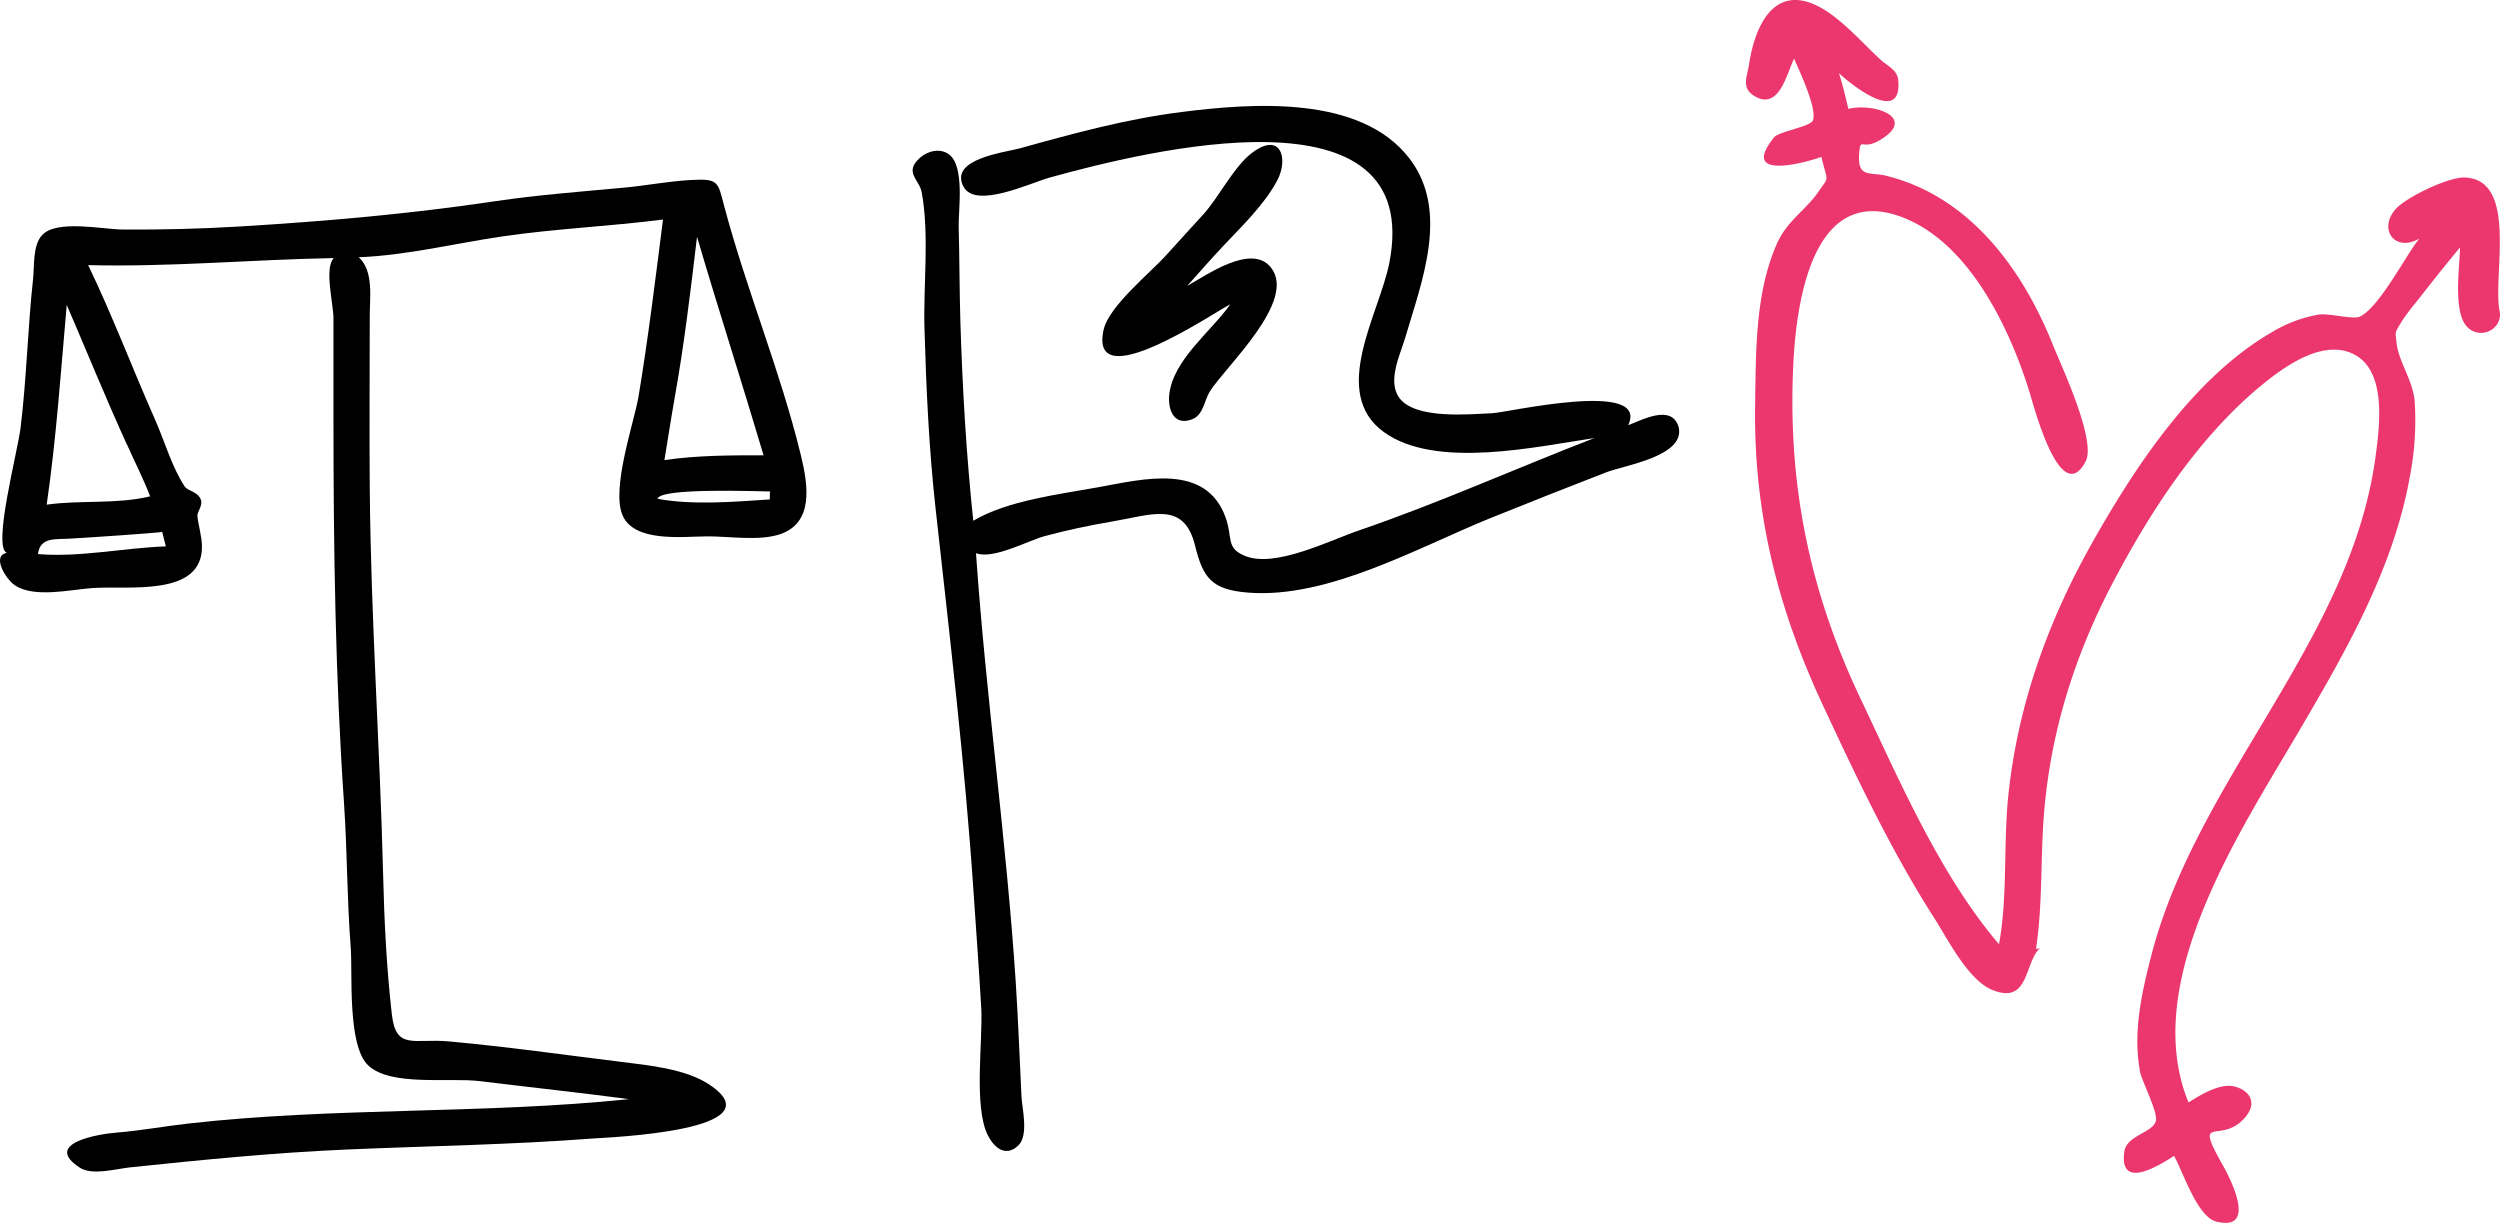 <svg xmlns="http://www.w3.org/2000/svg" viewBox="0 0 775.87 379.58"><defs><style>.cls-1{fill:#eb366e;}</style></defs><title>ipm-icon-logo</title><g id="m"><path class="cls-1" d="M775.69,96.28c-2-11.28,5.76-40.62-10.83-41.2-4.85-.17-18,6-21.41,9.86-5.51,6.33-.06,13.5,7.42,9.07-4.32,5.28-12.47,21.52-18.56,24.27-2.07.94-9.58-1.13-12.7-.65a41.81,41.81,0,0,0-14.49,5.44c-24.28,14-42.56,41.83-56,65.71-13.61,24.23-22.84,50-25.8,77.67-1.64,15.36-.18,31.46-2.93,46.61-18.51-21.81-30.81-50.66-43-76.3-16-33.68-22.71-67.07-20.81-104.34,1-19.35,6.26-56.51,34.89-44.56,20.34,8.5,32.67,35,38.62,54.6,1.24,4.07,9.48,35.31,17.18,20.76,3.43-6.49-7.6-29.77-10.29-36.5-9.56-23.82-26.19-46-51.78-52.21-4.72-1.15-8.68.74-8.23-6.43.39-6.1.63-1.12,6.44-4.59,11.93-7.12-2.12-11.65-9.79-9.69-.83-3.72-1.75-7.46-2.91-11.1,3,2.88,19.77,16.69,18.4,2.12-.29-3.15-3.42-4.39-5.48-6.29-5.49-5.07-11.61-12.13-18.1-15.89C551.3-5.63,544.77,7,542.83,19.93c-.57,3.85-2.64,7.44,1.86,10,7.53,4.33,9.87-7.29,12.11-11.73,1.1,2.69,7.31,15.49,5.83,19.16-.81,2-10.55,3.44-12,5.22-11.41,14.06,11.08,7.49,14.63,6.11,2,8.33,2.52,5.77-.92,10.82-3.9,5.71-9.6,8.89-12.76,15.87-6.88,15.21-6.63,33.8-6.88,50.16-.53,33.48,7,63.25,21.1,93.48,10.42,22.33,21.26,45.27,34.56,66,4,6.25,10.37,19,17.76,22.12,11.76,5,10.12-8.67,15-12.88l-1.26.26c2.08-13.48,1.39-27.6,2.43-41.21,1.94-25.38,9.27-49.13,21-71.65,11.91-22.86,27.37-46.7,47.69-63,7.07-5.68,19-13.88,28.32-8.27s7.19,22,6,30.9c-7.5,57.35-55.33,99.91-69.63,155.19-3.05,11.79-5.82,24.21-3.46,36.35.49,2.53,5.51,12.34,4.87,15-.9,3.78-9.11,4.42-9.81,9.63-1.64,12.19,11.06,4.06,15.43,1.27,2.72,4.7,7.16,18.94,13.17,20.4,13.31,3.23,3.58-14.69,1.81-17.81-9.29-16.46,0-5.44,7.46-15,3.35-4.27.93-7.86-3.49-9.09-4.61-1.27-10.78,2.61-14.45,4.91-15.21-37.11,15.8-83.73,34-114.76,14.6-24.85,29.5-50.55,34.67-79.33a91,91,0,0,0,1.51-23.64c-.55-6.33-5.12-12.52-5.62-18.06-.34-3.66-.81-2.63,1.93-7.09a77.5,77.5,0,0,1,4.76-6.22q6.38-8.25,13-16.24c0,5.7-2.51,21,2.79,25.18C770.66,105.46,777,101.59,775.69,96.28Z"/></g><g id="p"><path d="M521,132.67c-2.08-7.53-11.56-2.23-15.69-.71C512,117.72,468,128,463.15,128.24c-7.21.31-24.09,2-28.95-4.86-3.68-5.22.35-13.29,1.94-18.68,5.08-17.3,13.8-39.17,1.3-55.49C422.28,29.4,388.6,32,366.77,34.75,349.7,36.9,333.19,41.38,316.66,46,312,47.3,294.47,49.23,299,57.89c3.71,7.11,20.76-1.12,26.69-2.76,30-8.3,116.68-29.94,105.45,26.64-3.12,15.69-18.53,40.1-1.65,52.33,16.1,11.66,47.52,4.47,65.33,1.85-24.36,9.4-48.3,20.19-73,28.64-9.26,3.16-26.12,11.77-35.43,7.94-6.1-2.51-3.71-5.58-6.05-12-6.14-16.91-25.49-11.86-39.47-9.32-12.05,2.19-28.15,4.09-38.82,10.41-2.17-20.6-3.36-41.14-4-61.85-.29-9.87-.26-19.74-.53-29.61-.13-4.5,2-18.58-3-22.25-2.71-2-6.54-1.12-8.94,1-5.19,4.54-.27,6.74.47,10.77,2.43,13.23.47,28.81.86,42.21.54,18.58,1.37,37.11,3.41,55.59,4.36,39.6,9.16,79.62,11.82,119.37.81,12,1.7,24,2.39,36,.56,9.82-2.42,30.46,2,39.4,1.68,3.39,5.26,7.24,9.49,3.26,3.33-3.14,1.16-11.73,1-15.16-.59-11.72-1-23.45-1.76-35.17-2.91-44.64-9.28-88.89-12.36-133.5,5.31,2.07,16.21-3.94,21.48-5.34q10.25-2.72,20.69-4.47c12.45-2.11,22.37-6.51,25.81,7.43,2.48,10.07,5.13,13.75,16.61,14.63,24.75,1.88,52.53-14,75.12-23.16q17.85-7.2,35.79-14.15C503.88,144.43,522.93,141.7,521,132.67Z"/><path d="M379.64,76.33c5.72-6.1,12.86-12.91,16.8-20.43,3.47-6.62,1.08-15.22-7.86-8.48C383,51.59,378.27,61.2,373.49,66.49c-3.82,4.24-7.72,8.39-11.52,12.65-4.85,5.44-17.91,15.89-19.49,23.29-4.51,21,33.88-5.23,39.35-8-5.86,8.38-17.68,17.12-18.94,27.91-.52,4.37,1.17,10,7,7.82,3.62-1.35,3.78-5.73,5.54-8.6,4.67-7.6,27.26-28.13,19-38.54-6-7.63-20.11,2.44-26,5.73C372.14,84.56,375.83,80.39,379.64,76.33Z"/></g><g id="i"><path d="M248.56,141.33c-6.37-26.23-16.94-51.45-23.85-77.53-1.94-7.33-1.65-8.42-10.26-7.94-7,.38-13.94,1.75-20.88,2.39-13.26,1.23-26.52,2.22-39.7,4.17-26.88,4-52.66,6.25-79.85,7.89-11.9.72-23.84,1-35.75.93-6.22,0-20.57-3.19-25.17,1.69-3,3.2-2.39,9.53-2.84,13.66-1.65,15.32-2,30.72-3.85,46-.89,7.55-8.8,37.07-4.31,39-4.79.86-.27,8.21,2.53,10.06,6,4,17.09,1.37,23.9.86,11-.83,34.64,3,34.14-13.29-.09-2.9-1.19-6.64-1.41-9.11-.11-1.21,1.73-3.2,1.09-5-1-2.65-3.92-2.58-5-4.1-3.92-5.8-6.35-14.33-9.21-20.75C41.1,114.4,34.94,98,27.36,82.28c25.51.63,50.78-1.72,76.25-2.19-3.06,3-.12,14.25-.12,18.72q0,15.85,0,31.7c0,39.61.58,79.52,3.29,119,1,14.79.9,29.6,2.06,44.38.63,7.95-1.14,30.56,5.44,36.76,7,6.59,25,3.69,34.67,4.88,15.41,1.9,30.87,3.55,46.27,5.58-45.48,4.72-91.37,2.44-136.79,7.58-7.47.84-14.88,2.22-22.36,2.82-5.45.43-23,3.29-11.27,10.89,3.82,2.48,11.12.36,15.55-.11,22.54-2.36,44.78-4.57,67.46-5.55,25.51-1.1,50.83-1.47,76.32-3.42,4.45-.34,58.16-2.35,35.7-16.92-7.16-4.65-18.4-5.78-26.71-6.81-17.88-2.2-35.83-4.76-53.76-6.39-10.85-1-16.46,2.84-17.74-8.3-1.64-14.37-2.38-29.06-2.72-43.52-1-40-3.82-79.93-4.15-120-.14-17.79,0-35.58,0-53.37,0-5.55,1.27-14-3.42-18.17,15-.61,29.61-4.26,44.43-6.45,16.61-2.44,33.37-3.12,50-5.26-2.34,18.32-4.56,36.69-7.59,54.91-1.3,7.79-8.67,28.86-4.88,37.07s18.25,6.43,26,6.35c6.74-.06,16,1.49,22.5-.57C252.69,162.46,250.79,150.51,248.56,141.33ZM238.9,155c-10.9.73-24.07,1.82-34.81-.19.55-3.53,31.12-2.3,34.87-2.29Zm-29.58-31.19c3-16.63,5-33.56,7-50.32,6.67,22.67,13.93,45.15,20.65,67.81-10.31,0-20.54,0-30.77,1.49C207.26,136.51,208.2,130.16,209.32,123.85Zm-170,13.94c2.42,5.45,5.13,10.73,7.28,16.29-10.43,2.52-21.51,1.09-32.11,2.58,3-20.67,4.38-41.21,6.22-62C26.91,109,32.82,123.56,39.3,137.79Zm11,27.27,1.15,4.55c-13.11.46-26.59,3.46-39.69,2.39.71-5.47,5.51-4.47,10.34-4.82C25,167,50.38,165.32,50.3,165.06Z"/></g></svg>
